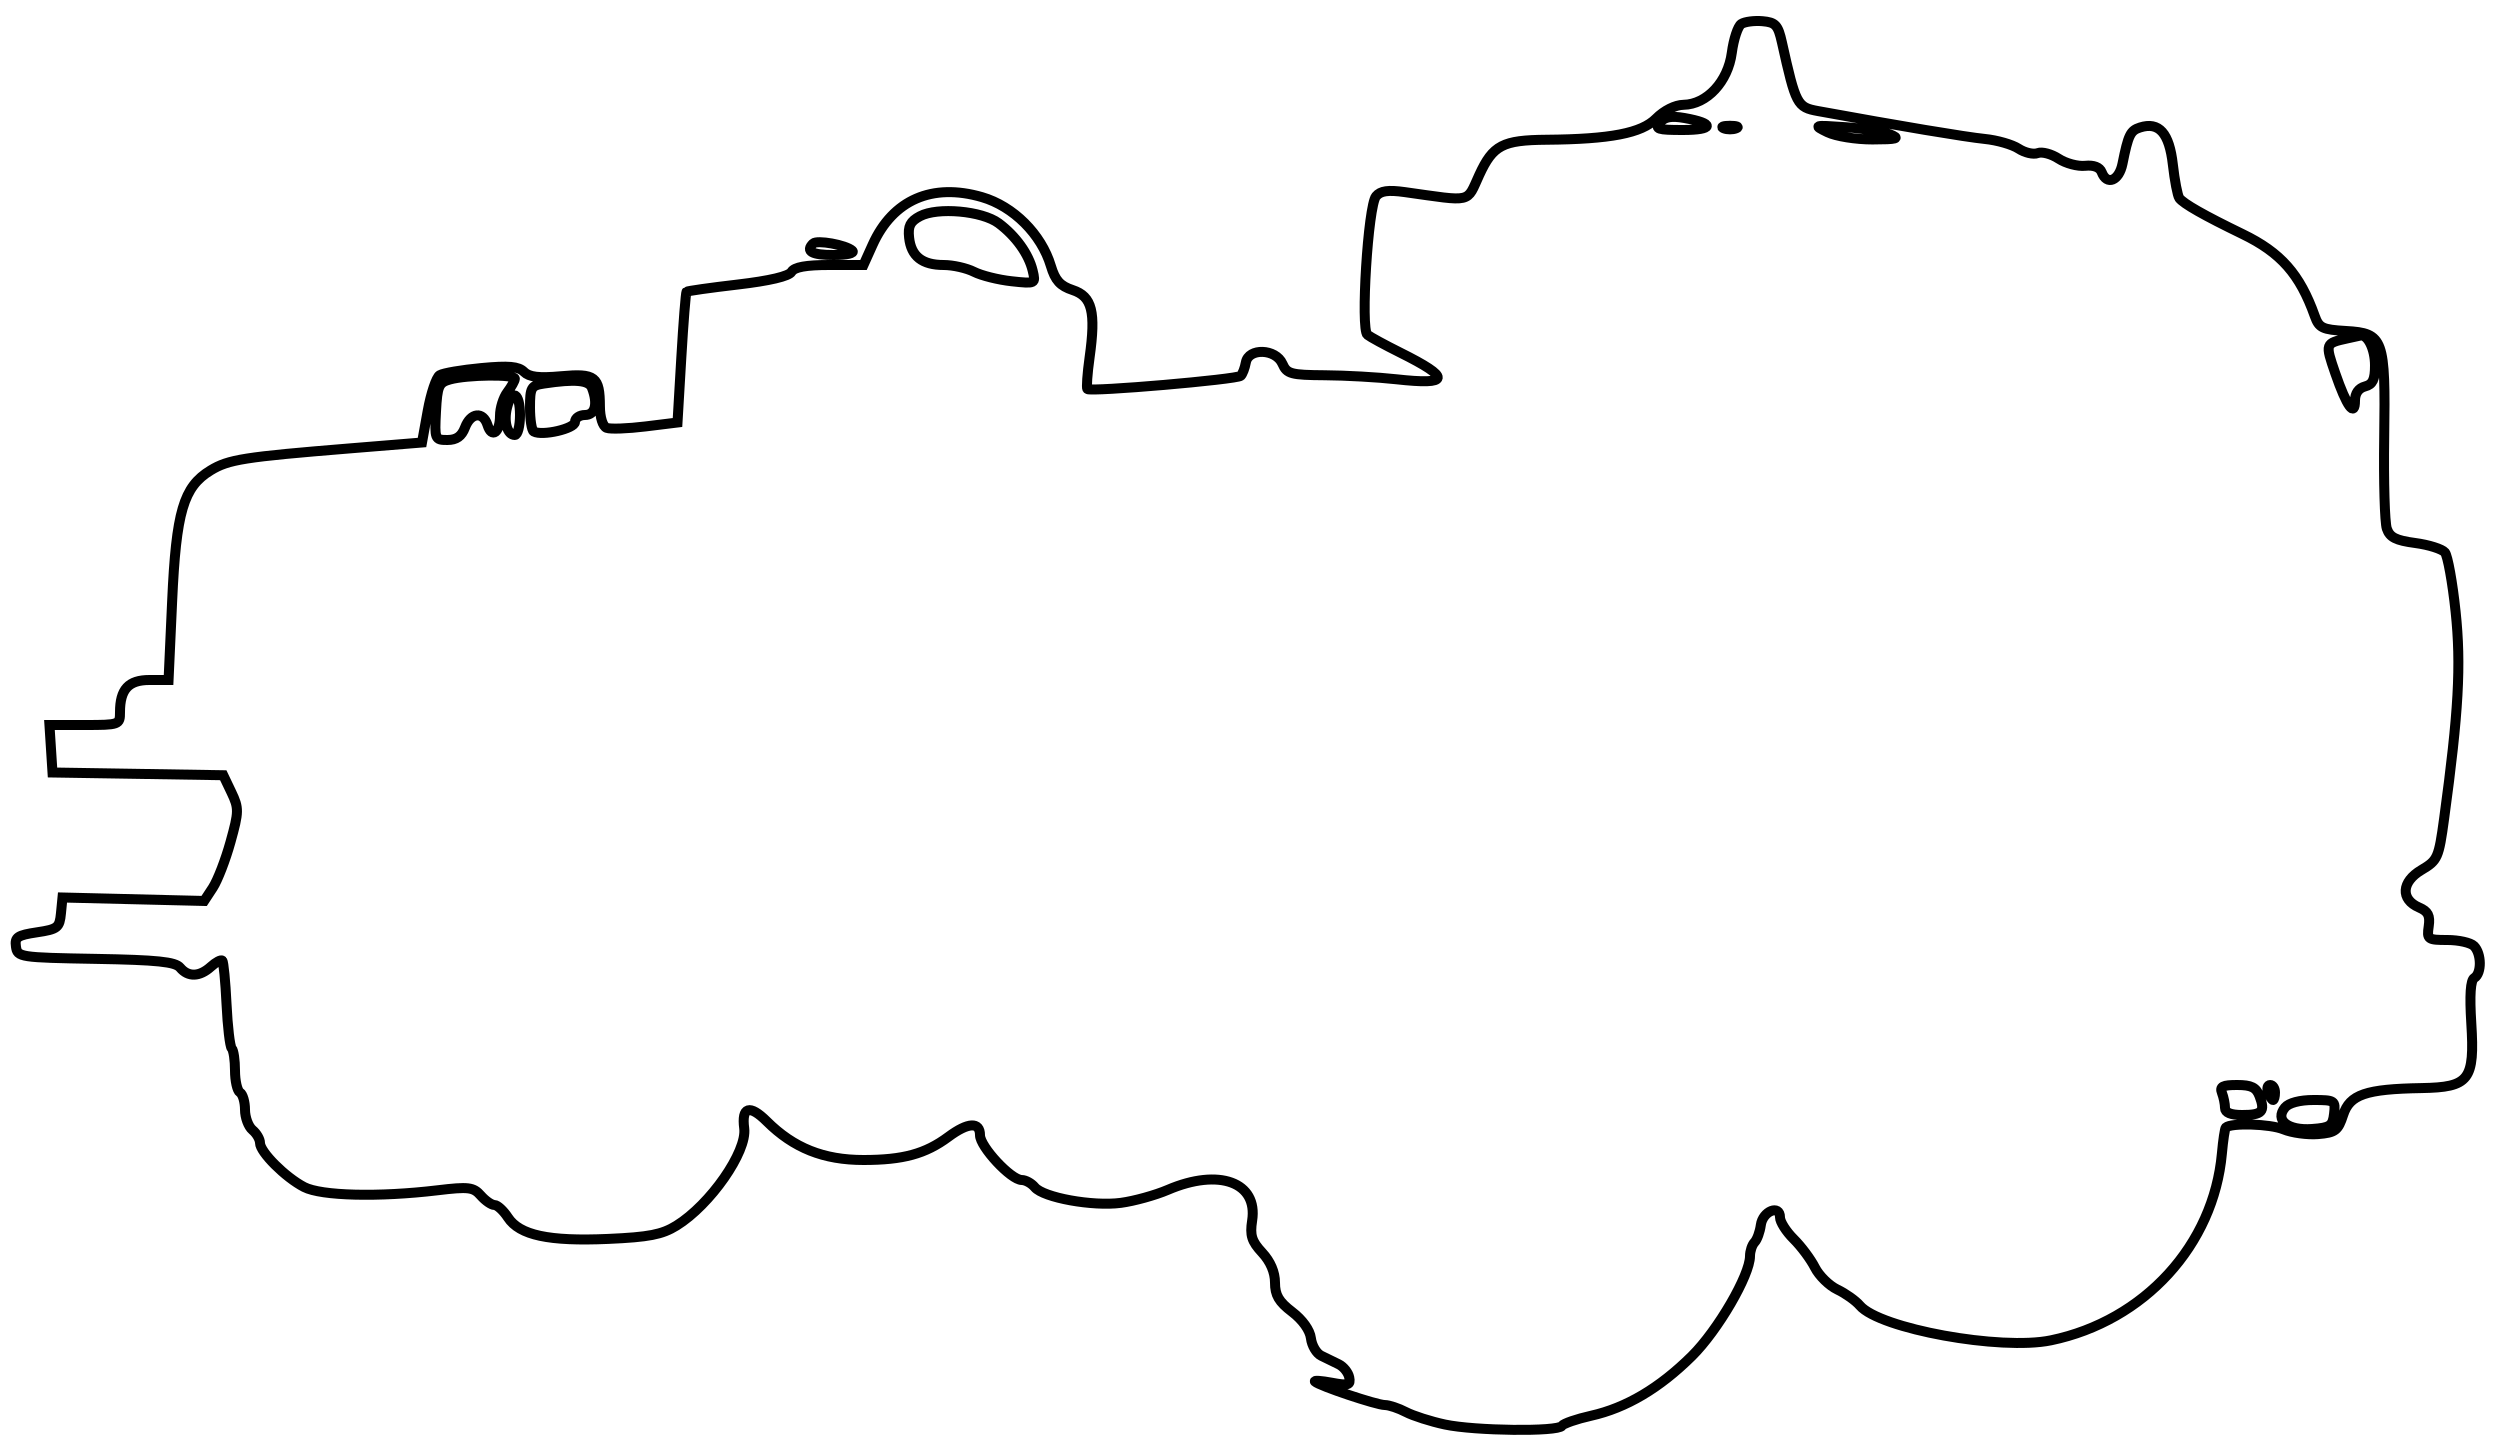 <svg xmlns="http://www.w3.org/2000/svg" width="500" height="289" viewBox="0 0 500 289" version="1.1">
	<path d="M 348.258 4.794 C 347.574 5.242, 346.721 7.834, 346.362 10.554 C 345.600 16.323, 341.359 20.892, 336.705 20.959 C 335.033 20.984, 332.822 22.093, 331.205 23.717 C 328.295 26.641, 322.080 27.843, 309.315 27.949 C 300.525 28.022, 298.606 29.024, 295.858 34.978 C 293.224 40.685, 294.705 40.343, 280.961 38.422 C 277.597 37.952, 276.107 38.166, 275.208 39.249 C 273.612 41.173, 272.077 65.832, 273.484 66.953 C 274.043 67.399, 276.975 68.995, 280 70.500 C 290.284 75.618, 290.085 77.058, 279.260 75.854 C 275.542 75.441, 269.119 75.080, 264.987 75.051 C 258.180 75.005, 257.382 74.789, 256.487 72.750 C 255.159 69.723, 249.701 69.537, 249.167 72.500 C 248.968 73.600, 248.512 74.797, 248.153 75.161 C 247.434 75.889, 218.086 78.420, 217.473 77.807 C 217.264 77.597, 217.465 74.742, 217.922 71.463 C 219.192 62.344, 218.426 59.296, 214.543 58.014 C 212.027 57.184, 211.047 56.099, 210.171 53.177 C 208.273 46.840, 202.672 41.251, 196.391 39.425 C 186.442 36.533, 178.577 39.959, 174.522 48.951 L 172.696 53 165.898 53 C 161.189 53, 158.854 53.422, 158.300 54.373 C 157.790 55.249, 153.898 56.166, 147.550 56.906 C 142.078 57.544, 137.470 58.197, 137.310 58.356 C 137.150 58.516, 136.678 64.464, 136.260 71.573 L 135.500 84.500 129.078 85.291 C 125.547 85.726, 122.059 85.853, 121.328 85.573 C 120.552 85.275, 119.994 83.491, 119.985 81.281 C 119.961 75.314, 119.073 74.625, 112.209 75.247 C 107.790 75.648, 105.847 75.418, 104.799 74.371 C 103.703 73.275, 101.759 73.101, 96.280 73.611 C 92.375 73.974, 88.621 74.616, 87.937 75.039 C 87.253 75.462, 86.178 78.663, 85.547 82.154 L 84.400 88.500 69.950 89.680 C 48.760 91.411, 45.705 91.893, 42.116 94.076 C 36.687 97.377, 35.241 102.299, 34.427 120.250 L 33.712 136 29.891 136 C 25.701 136, 24 137.857, 24 142.434 C 24 144.946, 23.852 145, 16.945 145 L 9.890 145 10.195 149.750 L 10.500 154.500 27.576 154.773 L 44.651 155.046 46.280 158.460 C 47.797 161.642, 47.785 162.320, 46.102 168.386 C 45.109 171.968, 43.516 176.089, 42.563 177.545 L 40.828 180.192 26.664 179.846 L 12.500 179.500 12.194 182.645 C 11.913 185.542, 11.534 185.843, 7.384 186.465 C 3.489 187.049, 2.921 187.436, 3.190 189.320 C 3.491 191.440, 3.930 191.508, 19.148 191.775 C 31.472 191.991, 35.057 192.363, 36.021 193.525 C 37.628 195.462, 39.908 195.394, 42.177 193.339 C 43.187 192.426, 44.214 191.881, 44.461 192.127 C 44.707 192.374, 45.087 196.279, 45.305 200.805 C 45.522 205.330, 45.992 209.326, 46.350 209.683 C 46.707 210.041, 47 212.032, 47 214.108 C 47 216.184, 47.450 218.160, 48 218.500 C 48.550 218.840, 49 220.386, 49 221.937 C 49 223.487, 49.675 225.315, 50.500 226 C 51.325 226.685, 52 227.849, 52 228.588 C 52 230.406, 57.060 235.462, 60.831 237.413 C 64.269 239.191, 75.746 239.468, 87.500 238.057 C 93.736 237.309, 94.681 237.423, 96.160 239.109 C 97.073 240.149, 98.301 241, 98.887 241 C 99.474 241, 100.688 242.121, 101.586 243.491 C 103.921 247.054, 109.747 248.303, 121.606 247.784 C 129.776 247.426, 132.397 246.918, 135.286 245.132 C 142.055 240.949, 149.445 230.339, 148.842 225.670 C 148.285 221.359, 149.916 220.851, 153.353 224.266 C 158.736 229.616, 164.704 232, 172.710 232 C 180.622 232, 185.070 230.785, 189.683 227.362 C 193.614 224.445, 196 224.321, 196 227.033 C 196 229.339, 202.198 236, 204.344 236 C 205.120 236, 206.295 236.650, 206.954 237.445 C 208.684 239.530, 218.535 241.319, 224.167 240.572 C 226.821 240.220, 231.057 239.047, 233.579 237.966 C 243.814 233.579, 251.618 236.433, 250.427 244.126 C 249.968 247.091, 250.334 248.257, 252.433 250.522 C 254.089 252.309, 255 254.440, 255 256.527 C 255 259.038, 255.769 260.349, 258.434 262.382 C 260.515 263.969, 261.992 266.044, 262.184 267.649 C 262.358 269.106, 263.288 270.681, 264.250 271.149 C 265.212 271.617, 266.788 272.386, 267.750 272.857 C 268.712 273.329, 269.657 274.512, 269.848 275.487 C 270.152 277.031, 269.701 277.167, 266.348 276.541 C 264.232 276.145, 262.725 276.045, 263 276.319 C 263.829 277.144, 275.317 281, 276.965 281.006 C 277.809 281.010, 279.703 281.640, 281.173 282.407 C 282.643 283.174, 286.152 284.296, 288.972 284.901 C 294.969 286.187, 311.648 286.378, 312.395 285.169 C 312.678 284.712, 315.292 283.805, 318.204 283.152 C 325.242 281.575, 331.873 277.651, 338.377 271.213 C 343.578 266.064, 350 255.019, 350 251.221 C 350 250.219, 350.412 248.972, 350.915 248.450 C 351.419 247.927, 351.981 246.380, 352.165 245.010 C 352.541 242.217, 356 240.830, 356 243.472 C 356 244.362, 357.230 246.308, 358.732 247.795 C 360.235 249.283, 362.147 251.849, 362.982 253.499 C 363.817 255.148, 365.836 257.132, 367.469 257.908 C 369.102 258.684, 371.127 260.124, 371.969 261.109 C 375.940 265.752, 400.128 270.153, 410.192 268.064 C 428.852 264.190, 442.739 249.004, 444.383 230.676 C 444.621 228.022, 444.969 225.701, 445.158 225.516 C 446.162 224.534, 454.043 224.775, 456.684 225.869 C 458.366 226.566, 461.488 226.993, 463.621 226.818 C 467.066 226.536, 467.627 226.108, 468.630 223 C 469.956 218.898, 473.136 217.807, 484.330 217.616 C 493.865 217.454, 494.967 216.017, 494.259 204.665 C 493.904 198.982, 494.100 196.056, 494.868 195.582 C 496.360 194.660, 496.318 190.718, 494.800 189.200 C 494.140 188.540, 491.743 188, 489.473 188 C 485.542 188, 485.365 187.870, 485.744 185.250 C 486.051 183.118, 485.619 182.275, 483.820 181.500 C 480.064 179.881, 480.281 176.357, 484.281 173.997 C 487.537 172.075, 487.753 171.588, 488.822 163.740 C 491.735 142.355, 492.251 133.054, 491.121 122.339 C 490.504 116.490, 489.542 111.153, 488.982 110.479 C 488.423 109.805, 485.749 108.959, 483.041 108.600 C 479.163 108.085, 477.958 107.475, 477.364 105.723 C 476.949 104.501, 476.712 96.300, 476.839 87.500 C 477.122 67.708, 476.735 66.632, 469.180 66.196 C 464.483 65.925, 463.805 65.599, 462.948 63.196 C 459.961 54.822, 456.175 50.528, 448.500 46.811 C 440.834 43.098, 436.667 40.729, 435.865 39.628 C 435.516 39.148, 434.932 36.114, 434.567 32.887 C 433.856 26.605, 431.805 24.292, 428.013 25.496 C 426.072 26.112, 425.660 26.961, 424.495 32.750 C 423.807 36.171, 421.381 37.156, 420.338 34.438 C 419.955 33.442, 418.760 32.979, 417.033 33.160 C 415.545 33.317, 413.152 32.674, 411.716 31.733 C 410.280 30.792, 408.403 30.292, 407.545 30.621 C 406.687 30.950, 404.960 30.548, 403.707 29.728 C 402.455 28.907, 399.421 28.035, 396.965 27.791 C 393.193 27.415, 379.946 25.200, 363.601 22.213 C 359.426 21.449, 359.166 20.956, 356.391 8.500 C 355.614 5.014, 355.115 4.467, 352.500 4.239 C 350.850 4.096, 348.941 4.346, 348.258 4.794 M 332.016 24.481 C 330.913 25.810, 331.483 26, 336.578 26 C 342.818 26, 342.989 24.684, 336.888 23.602 C 334.273 23.138, 332.929 23.380, 332.016 24.481 M 344.750 25.662 C 345.438 25.940, 346.563 25.940, 347.250 25.662 C 347.938 25.385, 347.375 25.158, 346 25.158 C 344.625 25.158, 344.063 25.385, 344.750 25.662 M 365.500 26.446 C 367.150 27.251, 371.200 27.902, 374.500 27.892 C 379.504 27.876, 380.085 27.708, 378 26.876 C 376.625 26.327, 372.575 25.677, 369 25.431 C 362.729 24.999, 362.606 25.035, 365.500 26.446 M 184 43.243 C 182.042 44.282, 181.570 45.213, 181.822 47.535 C 182.227 51.259, 184.432 53, 188.741 53 C 190.588 53, 193.314 53.615, 194.800 54.366 C 196.285 55.117, 199.673 55.966, 202.330 56.252 C 207.129 56.769, 207.156 56.756, 206.535 54.136 C 205.749 50.824, 203.153 47.203, 199.730 44.648 C 196.420 42.176, 187.508 41.380, 184 43.243 M 162.618 48.715 C 161.063 50.270, 162.366 51, 166.700 51 C 169.419 51, 171 50.634, 170.450 50.132 C 169.188 48.979, 163.401 47.932, 162.618 48.715 M 469.500 67.675 C 464.993 68.672, 464.994 68.669, 467.061 74.677 C 469.336 81.290, 471 83.583, 471 80.106 C 471 78.654, 471.733 77.621, 473 77.290 C 474.543 76.886, 475 75.926, 475 73.083 C 475 69.785, 473.527 66.805, 472.050 67.116 C 471.748 67.180, 470.600 67.431, 469.500 67.675 M 90 75.891 C 87.757 76.511, 87.469 77.169, 87.200 82.291 C 86.909 87.836, 86.974 88, 89.475 88 C 91.301 88, 92.326 87.273, 93 85.500 C 94.144 82.492, 96.619 82.225, 97.505 85.015 C 98.373 87.751, 100 86.524, 100 83.132 C 100 81.620, 100.661 79.509, 101.468 78.441 C 102.276 77.374, 102.951 76.162, 102.968 75.750 C 103.007 74.833, 93.452 74.936, 90 75.891 M 108.750 76.716 C 106.233 77.098, 106 77.503, 106 81.507 C 106 83.913, 106.338 86.071, 106.750 86.302 C 108.438 87.246, 115 85.726, 115 84.391 C 115 83.626, 115.900 83, 117 83 C 119.046 83, 119.618 80.774, 118.393 77.582 C 117.792 76.015, 115.019 75.767, 108.750 76.716 M 101.411 81.498 C 100.696 84.347, 101.447 87, 102.969 87 C 103.536 87, 104 85.200, 104 83 C 104 78.555, 102.385 77.618, 101.411 81.498 M 444.393 218.582 C 444.727 219.452, 445 220.802, 445 221.582 C 445 222.531, 446.137 223, 448.441 223 C 452.453 223, 453.077 222.326, 451.915 219.250 C 451.248 217.485, 450.281 217, 447.425 217 C 444.518 217, 443.908 217.318, 444.393 218.582 M 453.638 218.500 C 453.955 219.325, 454.391 220, 454.607 220 C 454.823 220, 455 219.325, 455 218.500 C 455 217.675, 454.564 217, 454.031 217 C 453.499 217, 453.322 217.675, 453.638 218.500 M 457 221.500 C 454.900 224.030, 457.574 226.154, 462.414 225.800 C 466.040 225.534, 466.536 225.191, 466.816 222.750 C 467.120 220.115, 466.947 220, 462.689 220 C 459.959 220, 457.765 220.578, 457 221.500" fill="none" stroke="#000" stroke-width="2px" fill-rule="evenodd"/>
</svg>
